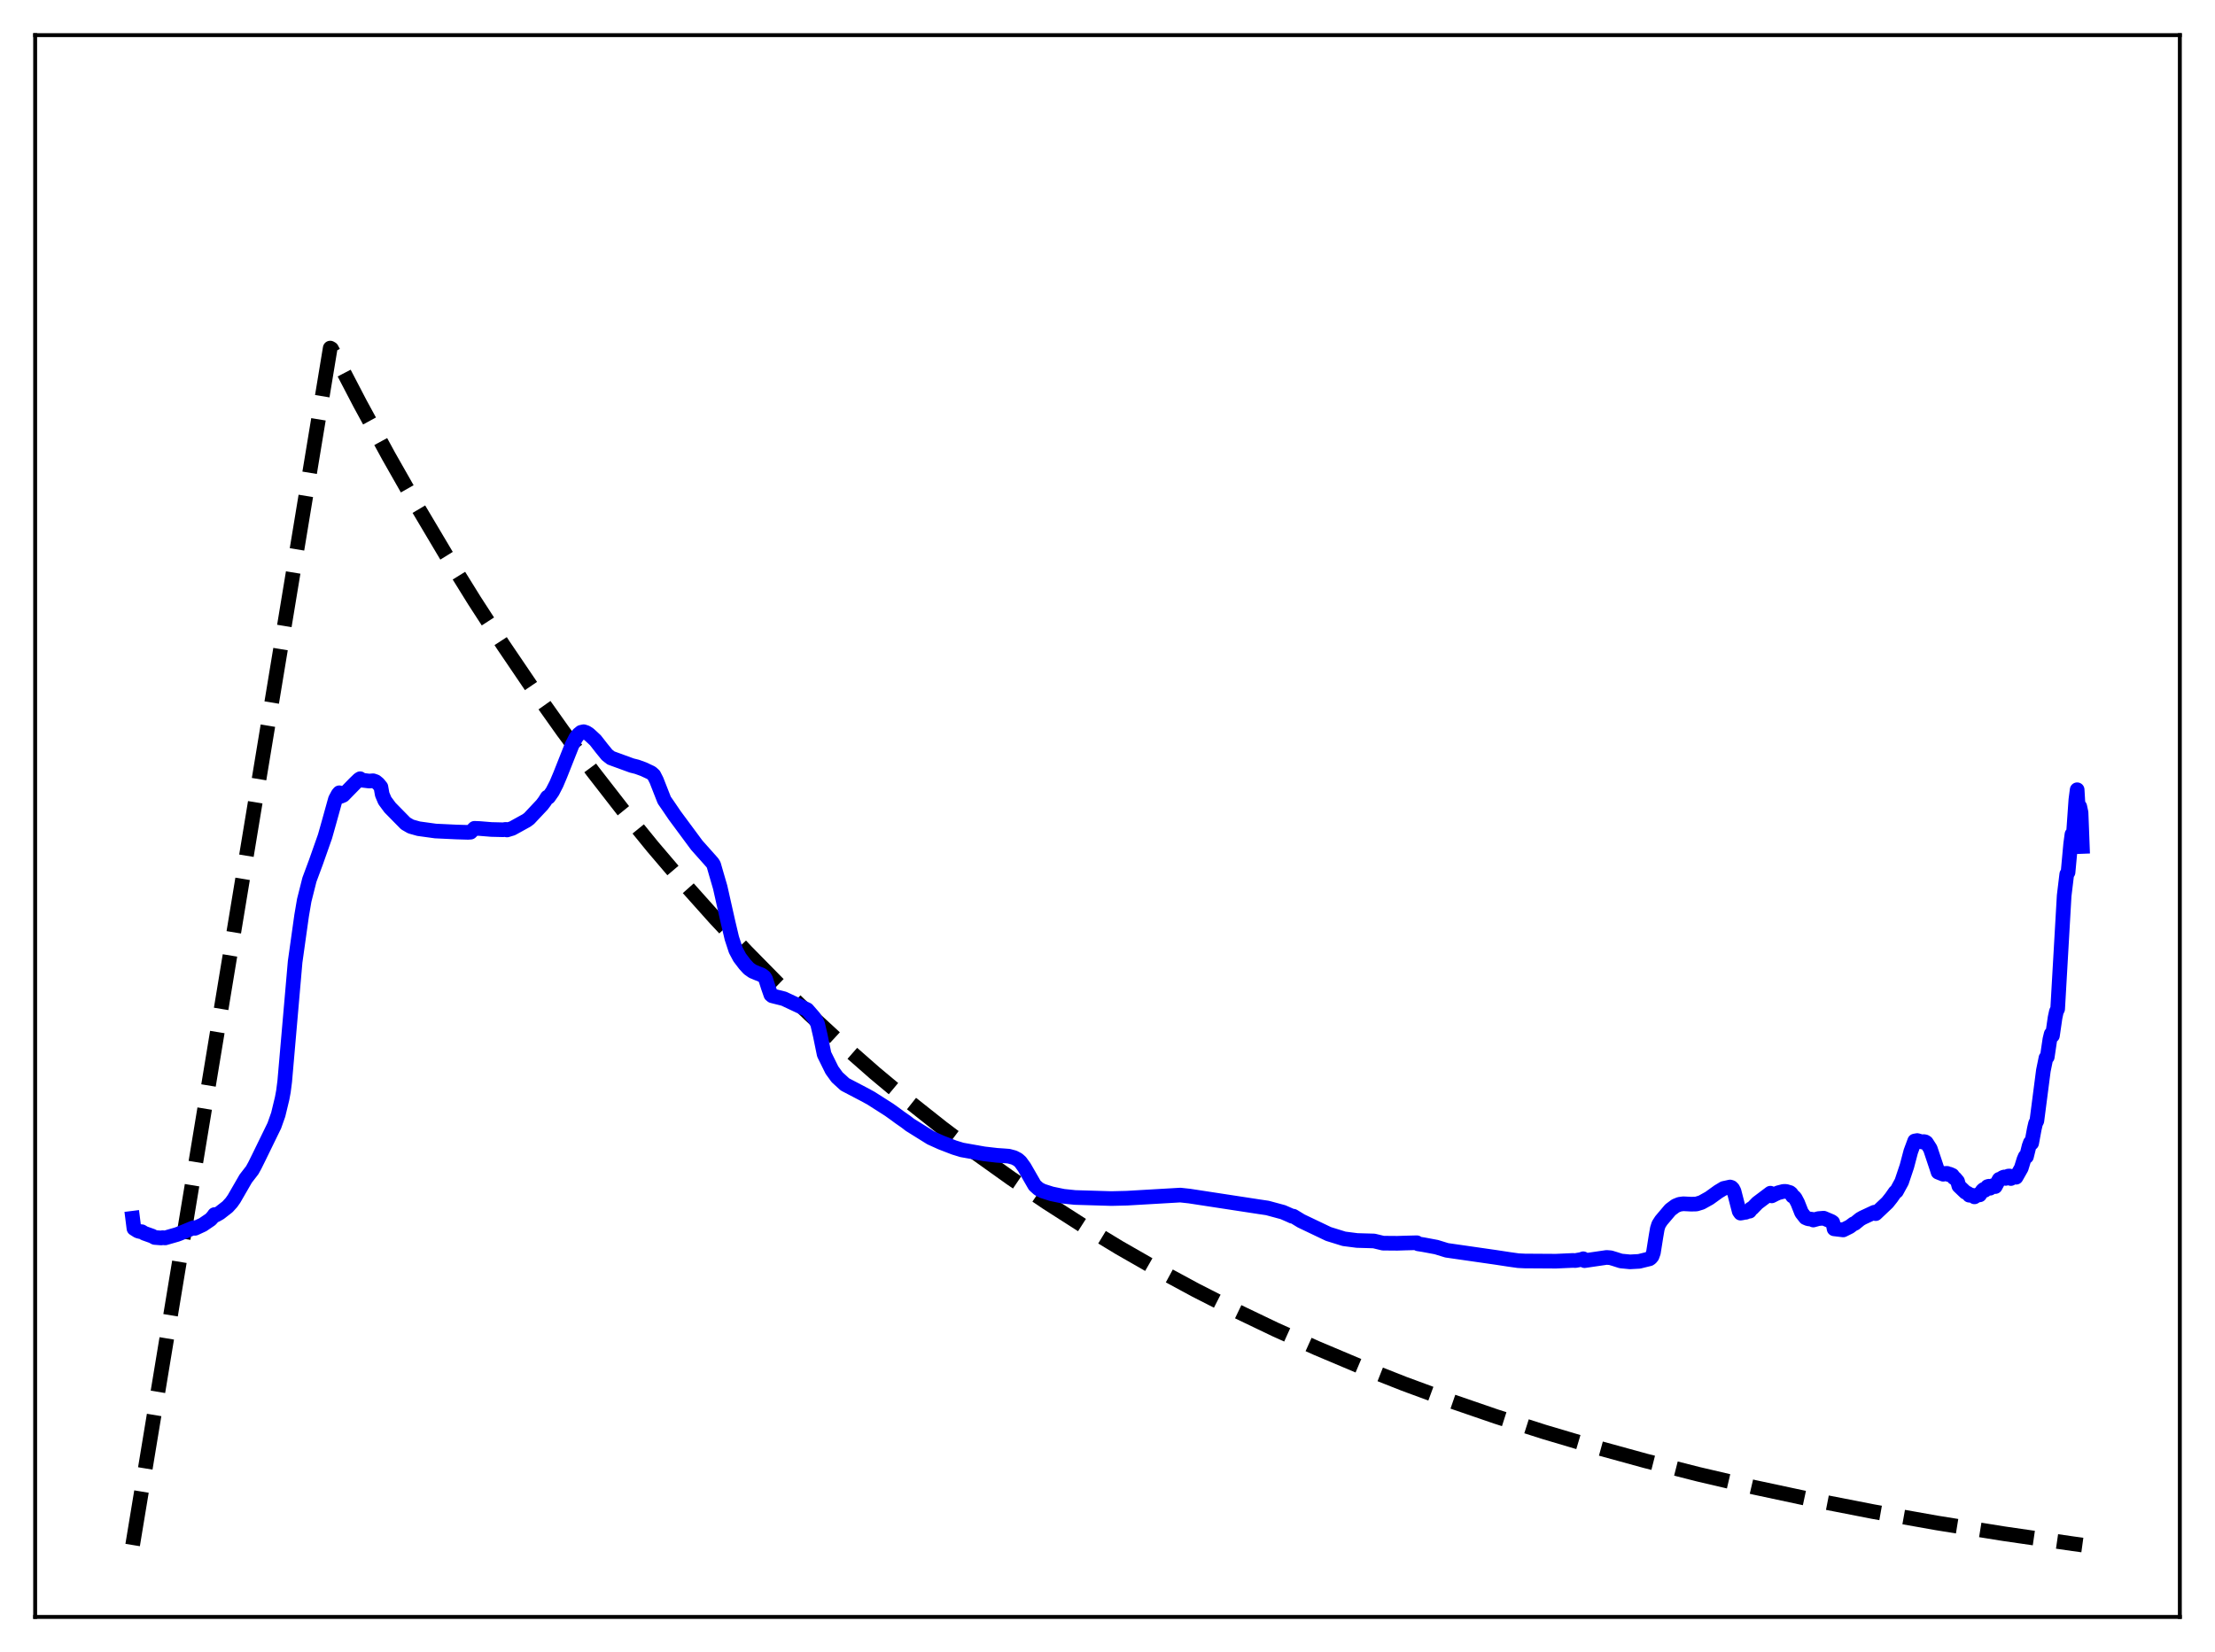 <?xml version="1.0" encoding="utf-8" standalone="no"?>
<!DOCTYPE svg PUBLIC "-//W3C//DTD SVG 1.1//EN"
  "http://www.w3.org/Graphics/SVG/1.1/DTD/svg11.dtd">
<svg xmlns:xlink="http://www.w3.org/1999/xlink" width="453.6pt" height="338.4pt" viewBox="0 0 453.6 338.4" xmlns="http://www.w3.org/2000/svg" version="1.1">
 <defs>
  <style type="text/css">*{stroke-linejoin: round; stroke-linecap: butt}</style>
 </defs>
 <g id="figure_1">
  <g id="patch_1">
   <path d="M 0 338.4 
L 453.6 338.4 
L 453.6 0 
L 0 0 
z
" style="fill: #ffffff"/>
  </g>
  <g id="axes_1">
   <g id="patch_2">
    <path d="M 7.2 331.2 
L 446.4 331.2 
L 446.4 7.2 
L 7.2 7.2 
z
" style="fill: #ffffff"/>
   </g>
   <g id="matplotlib.axis_1"/>
   <g id="matplotlib.axis_2"/>
   <g id="line2d_1">
    <path d="M 27.164 316.472 
L 67.623 71.299 
L 67.889 71.45 
L 73.745 82.691 
L 79.601 93.451 
L 85.457 103.752 
L 91.313 113.614 
L 97.169 123.054 
L 103.025 132.091 
L 109.148 141.126 
L 115.27 149.758 
L 121.392 158.005 
L 127.514 165.885 
L 133.636 173.413 
L 140.025 180.91 
L 146.413 188.059 
L 152.801 194.876 
L 159.19 201.375 
L 165.844 207.824 
L 172.499 213.962 
L 179.153 219.802 
L 186.074 225.576 
L 192.995 231.06 
L 199.916 236.268 
L 207.103 241.4 
L 214.289 246.264 
L 221.743 251.04 
L 229.196 255.558 
L 236.915 259.981 
L 244.9 264.296 
L 252.886 268.361 
L 261.137 272.316 
L 269.655 276.15 
L 278.439 279.858 
L 287.489 283.433 
L 296.806 286.869 
L 306.388 290.163 
L 316.237 293.312 
L 326.352 296.315 
L 336.999 299.24 
L 347.913 302.007 
L 359.359 304.677 
L 371.337 307.237 
L 383.581 309.629 
L 396.624 311.948 
L 410.199 314.133 
L 424.573 316.218 
L 426.436 316.473 
L 426.436 316.473 
" clip-path="url(#p6bca92ad74)" style="fill: none; stroke-dasharray: 11.1,4.8; stroke-dashoffset: 0; stroke: #000000; stroke-width: 3"/>
   </g>
   <g id="line2d_2">
    <path d="M 27.164 249.538 
L 27.43 251.639 
L 28.228 252.145 
L 28.761 252.287 
L 29.027 252.291 
L 29.559 252.618 
L 31.156 253.185 
L 31.689 253.477 
L 33.02 253.578 
L 33.286 253.513 
L 33.818 253.567 
L 36.214 252.88 
L 36.746 252.682 
L 39.674 251.468 
L 39.94 251.599 
L 41.537 250.861 
L 43.135 249.771 
L 43.667 249.167 
L 43.933 248.787 
L 44.199 248.89 
L 44.998 248.441 
L 46.595 247.197 
L 47.393 246.322 
L 47.926 245.567 
L 50.321 241.416 
L 51.652 239.696 
L 52.185 238.728 
L 52.983 237.118 
L 56.177 230.569 
L 56.976 228.308 
L 57.775 225.001 
L 58.041 223.568 
L 58.307 221.508 
L 60.436 197.03 
L 61.767 187.547 
L 62.3 184.42 
L 63.364 180.196 
L 64.695 176.614 
L 66.559 171.33 
L 67.357 168.498 
L 68.688 163.712 
L 69.22 162.71 
L 69.487 162.389 
L 69.753 163.125 
L 70.285 162.9 
L 72.681 160.451 
L 73.479 159.683 
L 73.745 159.508 
L 74.012 159.791 
L 75.609 159.986 
L 76.407 159.926 
L 76.94 160.11 
L 77.472 160.549 
L 78.004 161.205 
L 78.271 162.724 
L 78.803 163.986 
L 79.868 165.426 
L 83.062 168.678 
L 84.127 169.294 
L 85.724 169.745 
L 89.184 170.222 
L 93.443 170.423 
L 95.839 170.493 
L 96.371 170.459 
L 97.169 169.666 
L 98.234 169.71 
L 100.63 169.905 
L 103.025 169.963 
L 103.558 169.886 
L 103.824 170.006 
L 104.889 169.685 
L 107.817 168.066 
L 108.349 167.679 
L 111.011 164.847 
L 111.543 164.139 
L 112.076 163.284 
L 112.342 163.289 
L 113.14 162.145 
L 113.939 160.592 
L 114.737 158.704 
L 117.133 152.659 
L 117.932 151.115 
L 118.464 150.433 
L 118.996 149.997 
L 119.529 149.881 
L 120.061 150.054 
L 120.593 150.399 
L 121.126 150.88 
L 121.924 151.622 
L 123.255 153.326 
L 124.32 154.631 
L 125.119 155.254 
L 129.377 156.806 
L 130.442 157.071 
L 131.773 157.554 
L 133.37 158.302 
L 133.903 158.781 
L 134.435 159.826 
L 136.032 163.893 
L 136.831 165.047 
L 138.161 167.008 
L 142.687 173.126 
L 144.816 175.515 
L 145.881 176.718 
L 146.147 177.134 
L 146.679 178.982 
L 147.478 181.724 
L 149.075 188.816 
L 149.873 192.183 
L 150.672 194.62 
L 151.471 196.124 
L 152.535 197.522 
L 153.334 198.393 
L 154.132 198.955 
L 155.197 199.398 
L 155.996 199.704 
L 156.528 200.117 
L 156.794 200.554 
L 157.327 202.218 
L 157.859 203.751 
L 158.125 203.972 
L 160.521 204.573 
L 165.312 206.822 
L 166.643 208.354 
L 167.175 209.176 
L 167.441 209.768 
L 167.974 212.062 
L 168.772 215.958 
L 170.369 219.194 
L 171.434 220.661 
L 173.031 222.124 
L 176.758 224.073 
L 178.355 224.939 
L 182.081 227.315 
L 183.412 228.267 
L 184.211 228.861 
L 185.542 229.79 
L 186.34 230.408 
L 190.599 233.063 
L 192.729 234.024 
L 195.391 235.052 
L 196.988 235.544 
L 201.513 236.344 
L 204.175 236.652 
L 205.505 236.74 
L 206.57 236.824 
L 207.635 237.106 
L 208.433 237.517 
L 208.966 237.986 
L 209.764 239.088 
L 211.894 242.794 
L 212.692 243.517 
L 213.491 243.942 
L 215.354 244.536 
L 217.75 245.033 
L 220.145 245.284 
L 227.599 245.506 
L 230.793 245.428 
L 241.706 244.794 
L 243.569 244.996 
L 257.943 247.197 
L 259.54 247.433 
L 262.735 248.296 
L 264.332 248.993 
L 264.598 249.124 
L 264.864 249.117 
L 266.461 250.093 
L 272.051 252.761 
L 275.245 253.751 
L 277.907 254.093 
L 281.367 254.193 
L 283.231 254.642 
L 286.159 254.666 
L 287.756 254.615 
L 290.151 254.555 
L 290.417 254.785 
L 291.482 254.951 
L 294.144 255.449 
L 296.273 256.105 
L 306.388 257.56 
L 309.05 257.967 
L 310.913 258.228 
L 312.244 258.293 
L 318.633 258.333 
L 322.093 258.18 
L 322.625 258.203 
L 323.956 257.956 
L 324.223 257.837 
L 324.489 258.224 
L 329.014 257.565 
L 329.812 257.628 
L 330.611 257.868 
L 331.942 258.291 
L 333.805 258.472 
L 335.668 258.369 
L 337.798 257.846 
L 338.064 257.656 
L 338.33 257.311 
L 338.596 256.566 
L 339.129 253.212 
L 339.395 251.672 
L 339.661 250.823 
L 340.193 249.999 
L 342.057 247.798 
L 343.121 247.005 
L 343.92 246.68 
L 344.719 246.572 
L 346.316 246.652 
L 347.38 246.628 
L 348.445 246.303 
L 350.042 245.414 
L 351.905 244.073 
L 352.438 243.755 
L 352.97 243.43 
L 354.301 243.139 
L 354.567 243.222 
L 354.833 243.478 
L 355.1 243.987 
L 355.632 246.059 
L 356.164 248.113 
L 356.431 248.492 
L 356.963 248.402 
L 357.229 248.286 
L 357.495 248.319 
L 358.028 248.085 
L 358.294 248.093 
L 358.56 247.599 
L 358.826 247.507 
L 359.891 246.408 
L 362.553 244.405 
L 362.819 244.957 
L 363.617 244.55 
L 364.15 244.318 
L 365.215 244.042 
L 365.747 244.04 
L 366.545 244.273 
L 366.812 244.481 
L 367.078 245.011 
L 367.344 245.113 
L 367.61 245.387 
L 368.143 246.394 
L 368.941 248.406 
L 369.74 249.422 
L 370.272 249.645 
L 371.071 249.751 
L 371.337 249.903 
L 372.401 249.609 
L 373.466 249.524 
L 375.063 250.2 
L 375.329 250.391 
L 375.596 251.709 
L 377.459 251.932 
L 378.79 251.27 
L 379.588 250.673 
L 379.855 250.589 
L 380.919 249.723 
L 381.452 249.421 
L 383.847 248.303 
L 384.113 248.593 
L 386.509 246.326 
L 387.308 245.323 
L 388.106 244.184 
L 388.372 244.021 
L 389.437 242.063 
L 390.502 238.891 
L 391.3 235.869 
L 392.099 233.715 
L 392.631 233.622 
L 393.696 233.927 
L 393.962 233.838 
L 394.228 233.88 
L 394.495 234.043 
L 395.293 235.282 
L 396.624 239.257 
L 396.89 240.098 
L 397.955 240.526 
L 398.221 240.36 
L 398.753 240.347 
L 399.02 240.588 
L 399.286 240.509 
L 399.818 240.752 
L 400.084 241.218 
L 400.351 241.347 
L 400.883 241.98 
L 401.149 242.931 
L 402.48 244.204 
L 403.012 244.461 
L 403.279 244.822 
L 403.545 244.75 
L 404.077 244.881 
L 404.343 245.158 
L 404.876 244.797 
L 405.142 244.69 
L 405.408 244.749 
L 405.94 243.885 
L 406.207 243.643 
L 406.473 243.811 
L 407.005 243.066 
L 407.271 242.984 
L 407.537 243.389 
L 408.07 242.876 
L 408.336 242.79 
L 408.602 243.049 
L 409.401 241.564 
L 409.667 241.501 
L 410.199 241.153 
L 410.465 241.079 
L 410.732 241.378 
L 411.264 240.904 
L 411.53 240.884 
L 411.796 241.403 
L 412.329 240.949 
L 412.595 240.858 
L 412.861 241.14 
L 413.926 239.262 
L 414.458 237.537 
L 414.724 236.912 
L 414.991 236.919 
L 415.523 234.773 
L 415.789 234.045 
L 416.055 234.152 
L 416.588 231.268 
L 416.854 230.11 
L 417.12 229.584 
L 418.451 219.302 
L 418.983 216.701 
L 419.249 216.503 
L 419.782 212.91 
L 420.048 211.806 
L 420.314 212.129 
L 420.847 208.448 
L 421.113 207.205 
L 421.379 206.66 
L 422.71 183.478 
L 423.242 179.069 
L 423.508 178.677 
L 424.041 172.889 
L 424.307 170.902 
L 424.573 171.357 
L 425.105 163.82 
L 425.372 161.765 
L 425.638 166.313 
L 425.904 165.214 
L 426.17 166.445 
L 426.436 173.383 
L 426.436 173.383 
" clip-path="url(#p6bca92ad74)" style="fill: none; stroke: #0000ff; stroke-width: 3; stroke-linecap: square"/>
   </g>
   <g id="patch_3">
    <path d="M 7.2 331.2 
L 7.2 7.2 
" style="fill: none; stroke: #000000; stroke-width: 0.8; stroke-linejoin: miter; stroke-linecap: square"/>
   </g>
   <g id="patch_4">
    <path d="M 446.4 331.2 
L 446.4 7.2 
" style="fill: none; stroke: #000000; stroke-width: 0.8; stroke-linejoin: miter; stroke-linecap: square"/>
   </g>
   <g id="patch_5">
    <path d="M 7.2 331.2 
L 446.4 331.2 
" style="fill: none; stroke: #000000; stroke-width: 0.8; stroke-linejoin: miter; stroke-linecap: square"/>
   </g>
   <g id="patch_6">
    <path d="M 7.2 7.2 
L 446.4 7.2 
" style="fill: none; stroke: #000000; stroke-width: 0.8; stroke-linejoin: miter; stroke-linecap: square"/>
   </g>
  </g>
 </g>
 <defs>
  <clipPath id="p6bca92ad74">
   <rect x="7.2" y="7.2" width="439.2" height="324"/>
  </clipPath>
 </defs>
</svg>
